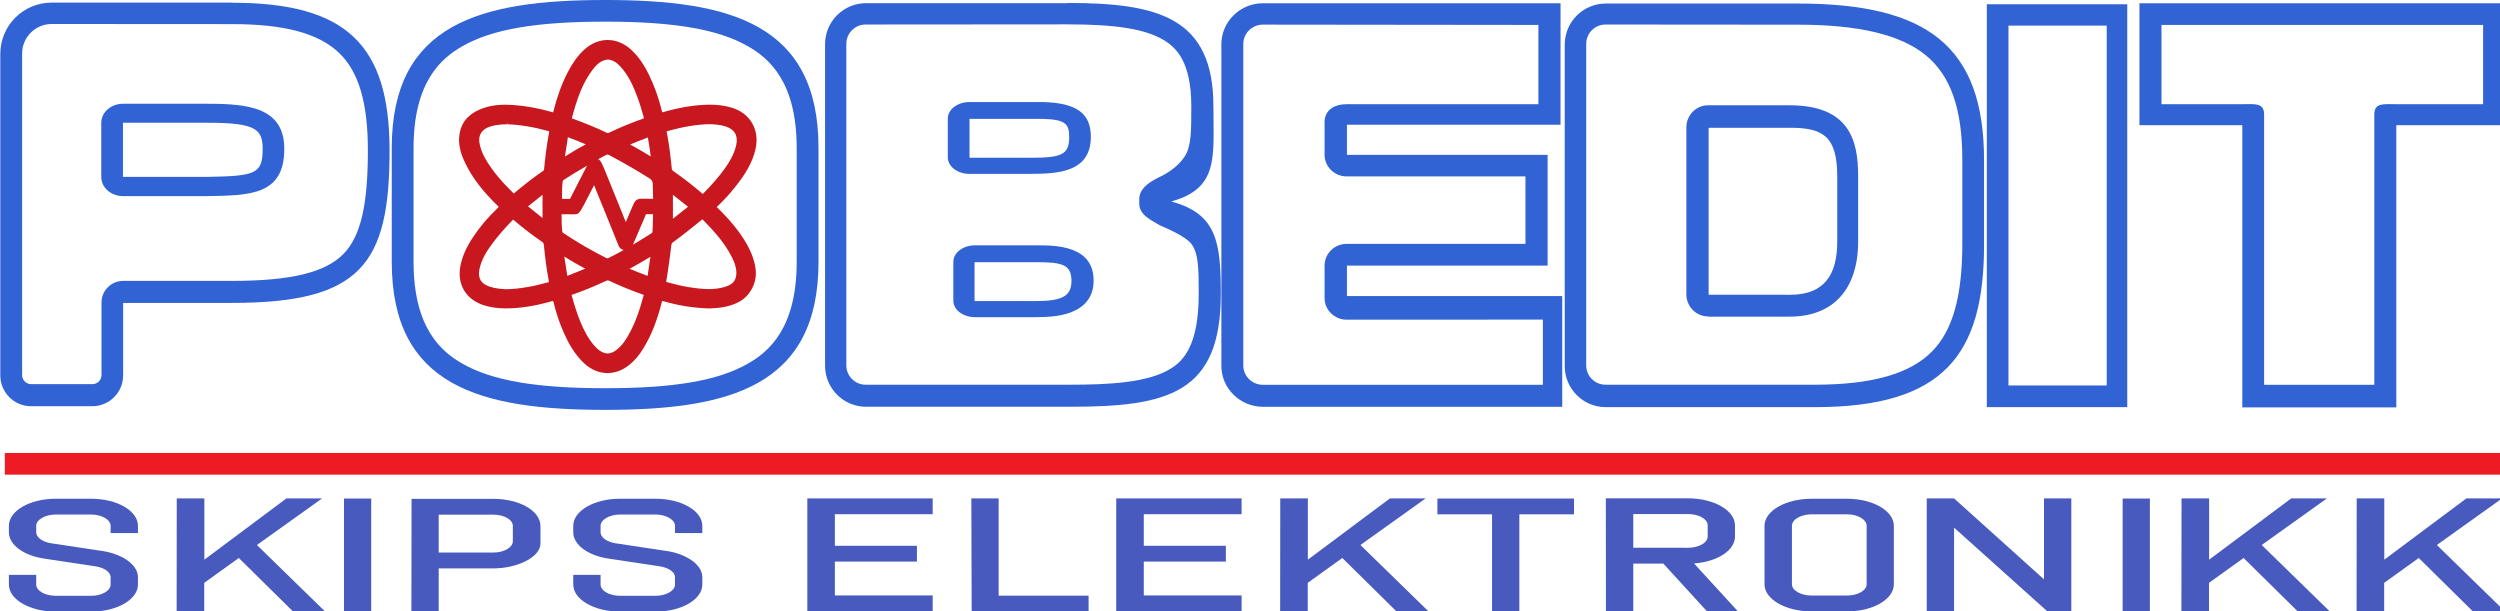<svg width="157mm" height="38.4mm" version="1.1" viewBox="0 0 157 38.4" xmlns="http://www.w3.org/2000/svg">
 <g transform="translate(-.698 -.792)">
  <path d="m158 30.6h-157v-1.36h157z" fill="#ed1c24"/>
  <g fill="#3163d4">
   <path transform="matrix(.353 0 0 -.353 158 .995)" d="m0 0h-65v-21.7h18.3v-50.2h27.4v50.2h19.4zm-3.86-3.86v-14.1h-15.5c-2.13 0-3.86 0.309-3.86-1.82v-48.1h-19.6v48.1c0 2.13-1.73 1.82-3.86 1.82h-14.4v14.1z"/>
   <path d="m133 25h-6.17v-22.6h6.17zm-7.53 1.36h8.82v-25.3h-8.82z"/>
   <path transform="matrix(.353 0 0 -.353 108 19.3)" d="m0 0v29.7h14.5c5.81 0 8.38-1.48 8.38-8.65v-11.6c0-5.84-2.24-9.46-8.38-9.46zm16 51.8h-34.3c-4.03 0-7.3-3.27-7.3-7.3v-57.2c0-4.03 3.27-7.3 7.3-7.3h37.2c22.9 0 30.1 9.29 30.1 28.9v15c0 20.4-10.2 27.9-33.1 27.9m-16-55.7h14.5c7.78 0 12.2 4.88 12.2 13.4v11.6c0 6.22-1.46 12.6-12.2 12.6h-14.5c-2.13 0-3.86-1.76-3.86-3.93v-29.7c0-2.17 1.73-3.93 3.86-3.93m16 51.9c10.8 0 18.2-1.77 22.7-5.41 4.46-3.64 6.53-9.55 6.53-18.6v-15c0-9.3-1.71-15.4-5.37-19.1-3.9-4-10.7-5.94-20.9-5.94h-37.2c-1.9 0-3.44 1.54-3.44 3.44v57.2c0 1.9 1.54 3.44 3.44 3.44z"/>
   <path transform="matrix(.353 0 0 -.353 98.7 .995)" d="m0 0h-52.9c-4.11 0-7.44-3.27-7.44-7.3v-57.2c0-4.03 3.33-7.3 7.44-7.3h53.2v19.7h-38.3v5.43h35.7v19.7h-35.7v5.35h38zm-3.94-3.86v-14.1h-34.1c-2.18 0-3.94-1.04-3.94-3.17v-5.82c0-2.13 1.76-3.86 3.94-3.86h31.8v-12h-31.8c-2.18 0-3.94-1.73-3.94-3.86v-5.77c0-2.13 1.76-3.86 3.94-3.86l34.9 0.015v-11.6h-49.8c-1.93 0-3.5 1.54-3.5 3.44v57.2c0 1.9 1.57 3.44 3.5 3.44z"/>
   <path transform="matrix(.353 0 0 -.353 61.9 19.7)" d="m0 0v6.92h11c4.61 0 6.24-0.425 6.24-3.34 0-2.87-1.92-3.58-6.52-3.58zm-0.895 25.5v6.92h12.9c4.29-0.1 4.83-0.965 4.83-3.26 0-3.05-1.3-3.66-6.67-3.66zm17.4 27.5h-35.8c-4.03 0-7.3-3.27-7.3-7.3v-57.2c0-4.03 3.27-7.3 7.3-7.3h36.3c17.4 0 26.8 2.39 26.8 20 0 9-0.562 14.3-8.75 16.5v0.038c8.43 2.38 7.44 7.84 7.44 16.9 0 15.7-9.63 18.4-25.9 18.4m-16.5-55.9h10.7c2.35 0 5.04 0.143 7.14 1.21 2.15 1.09 3.25 2.88 3.25 5.3 0 6.27-6.82 6.27-10.1 6.27h-11c-2.13 0-3.86-1.31-3.86-2.93v-6.92c0-1.62 1.73-2.93 3.86-2.93m-0.895 25.5h11c5.1 0 10.5 0.51 10.5 6.59 0 4.19-2.56 6.04-8.57 6.18-0.039 1e-3 -0.079 2e-3 -0.119 2e-3h-12.9c-2.13 0-3.86-1.31-3.86-2.93v-6.92c0-1.62 1.73-2.93 3.86-2.93m17.4 26.6c8.73 0 13.8-0.827 17.1-2.76 2.31-1.37 4.96-3.94 4.96-11.8 0-4.4 8e-3 -7.17-1.2-8.98-0.838-1.26-2.31-2.65-4.74-3.76-1.57-0.813-3.32-1.9-3.32-3.82v-0.768c0-2.05 2.15-2.93 3.65-3.86 3.42-1.43 5.12-2.6 5.65-3.33 1.26-1.74 1.28-4.49 1.28-8.91 0-9.05-2.7-11.9-5.05-13.3-4.01-2.48-11-2.82-17.9-2.82h-36.3c-1.9 0-3.44 1.54-3.44 3.44v57.2c0 1.9 1.54 3.44 3.44 3.44z"/>
  </g>
  <path transform="matrix(.353 0 0 -.353 36.6 8.22)" d="m0 0c-7e-3 0 0.024-0.017 0.091-0.04 2.07-0.731 4.16-1.59 6.21-2.56 0.062-0.029 0.101-0.033 0.124-0.033 0.054 0 0.124 0.022 0.222 0.069 1.97 0.939 3.99 1.77 6 2.48 0.153 0.053 0.188 0.094 0.19 0.097-1e-3 0 0.012 0.052-0.034 0.213-0.322 1.14-0.65 2.3-1.06 3.4-0.719 1.95-1.59 3.98-3.1 5.61-0.703 0.765-1.4 1.15-2.18 1.21-0.913-0.061-1.69-0.522-2.45-1.45-2.14-2.61-3.11-5.75-3.99-9-0.012 4e-3 -0.019 6e-3 -0.021 6e-3m10.4-4.67c1.2-0.652 2.43-1.36 3.66-2.12-0.12 1.07-0.291 2.13-0.505 3.37l-0.406-0.152c-0.901-0.341-1.82-0.691-2.75-1.09m-11.6-2.14c0.204 0.12 0.403 0.247 0.603 0.373 1.02 0.649 1.99 1.18 3.02 1.74l0.09 0.049c-1.06 0.458-2.11 0.872-3.19 1.26 0 0-0.424-2.75-0.522-3.42m-10.2 5.73c-1.49 0-2.72-0.201-3.57-0.583-1.14-0.511-1.66-1.52-1.44-2.75 0.158-0.884 0.474-1.75 0.966-2.64 1.39-2.51 3.37-4.61 5.13-6.34-0.012-0.016-0.016-0.024-0.011-0.024 8e-3 0 0.033 0.018 0.074 0.053 1.68 1.44 3.42 2.79 5.18 4 0.132 0.091 0.142 0.133 0.149 0.2 0.196 2.01 0.458 4.37 0.91 6.7 0.014 0.073 0.015 0.112 0.013 0.13-8e-3 0-0.036 0.013-0.087 0.028-2.6 0.734-5.04 1.14-7.26 1.22l-0.049 0.425zm28.3-1.28c2e-3 -1e-3 -7e-3 -0.037 0.012-0.129 0.433-2.15 0.673-4.32 0.899-6.53 0.016-0.16 0.058-0.235 0.178-0.32 2.04-1.44 3.76-2.78 5.26-4.08 0.033-0.029 0.057-0.047 0.074-0.058 0.01 0.012 0.034 0.032 0.066 0.065 1.64 1.66 2.88 3.09 3.89 4.52 0.741 1.05 1.64 2.47 2 4.16 0.345 1.61-0.278 2.72-1.8 3.24-0.98 0.329-2.02 0.402-3.01 0.432-2.28-0.058-4.64-0.45-7.43-1.23-0.103-0.028-0.134-0.055-0.139-0.06m-17.2-12c0.737 1.43 2.41 4.71 3.02 5.89-1.5-0.846-2.85-1.67-4.12-2.5-0.14-0.091-0.194-0.165-0.218-0.395-0.1-0.945-0.102-1.9-0.103-2.83l-1e-3 -0.164zm-4.89-3.4c3e-3 0.452 3e-3 3.61 1e-3 4.12 0 0-1.96-1.56-2.57-2.04l-0.015-0.012c4e-3 -4e-3 2.58-2.07 2.58-2.07m23.2-0.132 0.992 0.789c0.564 0.45 1.13 0.9 1.7 1.34-0.563 0.449-2.69 2.13-2.69 2.13-2e-3 -0.438-3e-3 -3.75-1e-3 -4.27m-13.3 10.6c0.463-0.172 0.67-0.682 1.56-2.88 0.515-1.27 3.36-8.3 3.36-8.3l1.12 2.63c0.398 0.945 0.638 1.52 1.62 1.52 0.411-6e-3 1.48-0.011 2.12-0.011l1e-3 1e-3c-0.012 0.888-0.034 1.78-0.071 2.67-0.02 0.47-0.167 0.71-0.608 0.986-2.33 1.46-4.74 2.85-7.17 4.13-0.136 0.072-0.214 0.08-0.261 0.08-0.075 0-0.16-0.025-0.265-0.08-0.487-0.251-0.959-0.498-1.42-0.742m6.21-15.2c1.04 0.611 2.13 1.28 3.3 2.02 0.125 0.08 0.161 0.139 0.17 0.275 0.054 0.948 0.089 1.97 0.107 3.12l-1.26-6e-3c-0.533-1.24-1.55-3.62-2.32-5.41m-12.7 5.41c2e-3 -0.999 7e-3 -1.95 0.101-2.9 0.029-0.282 0.094-0.369 0.23-0.46 2.43-1.62 4.98-3.11 7.58-4.41 0.095-0.048 0.172-0.07 0.241-0.07 0.062 0 0.127 0.017 0.204 0.055 0.878 0.436 1.77 0.905 2.69 1.42-0.614 0.146-0.905 0.649-0.977 0.936-0.147 0.378-2.7 6.72-4.29 10.6l-0.456-0.891c-2.15-4.21-2.15-4.21-2.9-4.29-0.053-6e-3 -0.107-9e-3 -0.16-9e-3zm12.1-9.7c1.1-0.473 2.14-0.872 3.2-1.27 0 0 0.404 2.71 0.502 3.39-1.32-0.794-2.48-1.47-3.7-2.12m-11.5 1.41c0.145-0.891 0.291-1.78 0.415-2.68 1e-3 1e-3 3.19 1.28 3.19 1.28-1.33 0.706-2.61 1.47-3.72 2.15zm18.1-3.78c2.78-0.789 5.14-1.19 7.42-1.25h1e-3c0.836 0 1.58 0.075 2.26 0.221 0.401 0.085 0.789 0.2 1.15 0.343 1.05 0.414 1.55 1.14 1.56 2.29 0.01 1.05-0.377 1.98-0.756 2.75-1.31 2.66-3.36 4.86-5.18 6.71-0.05 0.052-0.085 0.08-0.106 0.094-0.023-0.013-0.063-0.039-0.125-0.091-1.35-1.11-3.8-3.04-5.06-3.95-0.288-0.207-0.288-0.207-0.356-0.703-0.141-1.13-0.6-4.77-0.892-6.27-0.011-0.058-0.014-0.094-0.014-0.115 0.012-2e-3 0.04-0.013 0.083-0.026m-27.3 11.1c-0.019-0.011-0.061-0.039-0.132-0.112-1.44-1.48-2.55-2.76-3.5-4.04-1.02-1.36-2-2.86-2.37-4.66-0.325-1.61 0.267-2.6 1.86-3.12 1.04-0.334 2.1-0.413 3.01-0.447 2.26 0.068 4.65 0.471 7.48 1.27 3e-3 -1e-3 5e-3 -2e-3 7e-3 -2e-3 0.021 0 6e-3 0.078-5e-3 0.132-0.453 2.35-0.707 4.62-0.898 6.53-0.023 0.234-0.092 0.348-0.294 0.488-1.94 1.35-3.58 2.61-5.01 3.85-0.083 0.072-0.131 0.098-0.151 0.108m10.4-13.4c7e-3 -7e-3 0.01-0.056 0.037-0.153 0.393-1.42 0.884-3.09 1.55-4.68 0.53-1.26 1.29-2.88 2.48-4.21 0.789-0.886 1.5-1.3 2.3-1.36 0.552 0.015 1.05 0.202 1.59 0.608 0.751 0.571 1.39 1.34 2.06 2.5 1.36 2.33 2.15 4.85 2.8 7.24 9e-3 0.033 0.013 0.056 0.016 0.073-0.017 2e-3 -0.054 0.02-0.118 0.042-2.06 0.722-4.09 1.56-6.05 2.48-0.084 0.04-0.157 0.059-0.229 0.059-0.084 0-0.177-0.025-0.293-0.079-2.31-1.07-4.22-1.84-6-2.45-0.081-0.027-0.12-0.05-0.135-0.06m6.39-13.9c-1.49 0-2.92 0.596-4.15 1.72-1.87 1.73-2.98 3.95-3.74 5.69-0.695 1.6-1.27 3.33-1.71 5.13-0.056 0.231-0.097 0.284-0.104 0.292-0.043-0.012-0.119-0.021-0.259-0.061-2.98-0.847-5.63-1.26-8.11-1.26l-0.424 4e-3c-1.24 0.023-2.42 0.207-3.49 0.547-3.22 1.02-4.83 3.71-4.19 7.02 0.317 1.64 1.02 3.25 2.22 5.07 1.2 1.82 2.66 3.54 4.45 5.25 0.093 0.088 0.134 0.14 0.151 0.166-0.017 8e-3 -0.059 0.062-0.155 0.155-2.72 2.63-4.56 5.04-5.8 7.61-0.602 1.24-1.27 2.91-1.08 4.81 0.216 2.2 1.43 3.79 3.6 4.73 1.35 0.585 2.87 0.868 4.63 0.868 0.418 0 0.838-0.015 1.26-0.043 2.31-0.151 4.65-0.577 7.16-1.3 0.046-0.014 0.076-0.018 0.092-0.019-0.03 0.011-3e-3 0.117 0.015 0.189 0.675 2.67 1.49 4.9 2.5 6.86 0.902 1.75 1.83 3.04 2.93 4.06 1.25 1.16 2.71 1.77 4.22 1.77 1.5 0 2.96-0.604 4.2-1.75 1.86-1.71 2.95-3.9 3.77-5.81 0.69-1.61 1.25-3.32 1.67-5.08 0.043-0.184 0.081-0.228 0.083-0.23 0.03 0.016 0.101 0.024 0.234 0.061 3.1 0.875 5.74 1.29 8.29 1.3h1e-3c1.3 0 2.52-0.164 3.67-0.487 3.38-0.946 5.15-3.9 4.4-7.35-0.576-2.64-2.02-4.75-3.5-6.64-1.02-1.3-2.12-2.51-3.29-3.61-0.07-0.065-0.103-0.107-0.118-0.13 0.016-8e-3 0.052-0.055 0.132-0.132 2.24-2.17 3.85-4.15 5.08-6.24 0.942-1.6 1.5-3.13 1.7-4.66 0.304-2.32-0.892-4.7-2.91-5.81-1.73-0.946-3.59-1.13-5.34-1.19-2.75 0.072-5.41 0.494-8.16 1.29-0.115 0.033-0.179 0.04-0.214 0.04-2e-3 -0.01-0.031-0.073-0.073-0.237-0.84-3.31-1.88-5.93-3.29-8.23-0.742-1.22-1.58-2.19-2.55-2.96-1.16-0.919-2.48-1.4-3.81-1.4" fill="#c8171e"/>
  <path d="m38.7 0.792c-7.84 0-13.4 1.49-13.4 9.29v7.16c0 7.81 5.56 9.29 13.4 9.29s13.4-1.49 13.4-9.29v-7.16c0-7.81-5.56-9.29-13.4-9.29m0 1.36c4.33 0 7.09 0.475 8.96 1.54 1.32 0.749 3.07 2.23 3.07 6.39v7.16c0 4.16-1.75 5.64-3.07 6.39-1.87 1.07-4.64 1.54-8.96 1.54-4.32 0-7.09-0.475-8.96-1.54-1.32-0.75-3.07-2.23-3.07-6.39v-7.16c0-4.16 1.75-5.64 3.07-6.39 1.87-1.07 4.64-1.54 8.96-1.54" fill="#3163d4"/>
  <path transform="matrix(.353 0 0 -.353 8.42 11.9)" d="m0 0v9.63h15c8.54 0 9.85-1.1 9.85-4.63 0-4.45-1.2-4.86-9.85-5zm19.4 31h-32.1c-5.04 0-9.12-4.08-9.12-9.12v-57.2c0-3.02 2.45-5.48 5.47-5.48h10.9c3.02 0 5.48 2.45 5.48 5.48v12.9h19.4c22.9 0 28 6.9 28 27.1 0 18.8-7.66 26.3-28 26.3m-19.4-34.4h15 0.071c7.62 0.122 13.6 0.219 13.6 8.4 0 7.41-6.49 8.03-13.7 8.03h-15c-2.13 0-3.86-1.52-3.86-3.4v-9.63c0-1.88 1.73-3.4 3.86-3.4m19.4 30.6c9.31 0 15.3-1.61 19-5.07 3.53-3.36 5.17-8.89 5.17-17.4 0-9.81-1.3-15.3-4.33-18.4-3.24-3.33-9.36-4.81-19.8-4.81h-19.4c-2.13 0-3.86-1.73-3.86-3.86v-12.9c0-0.889-0.723-1.61-1.61-1.61h-10.9c-0.888 0-1.61 0.723-1.61 1.61v57.2c0 2.9 2.36 5.26 5.26 5.26z" fill="#3163d4"/>
 </g>
 <g fill="#495abe">
  <path transform="matrix(.353 0 0 -.353 148 31.3)" d="m0 0h4.91v-10.9l14.6 10.9h6.35l-11.6-8.29 12.1-11.8h-5.7l-9.62 9.49-6.15-4.42v-5.08h-4.91z"/>
  <path transform="matrix(.353 0 0 -.353 137 31.3)" d="m0 0h4.91v-10.9l14.6 10.9h6.35l-11.6-8.29 12.1-11.8h-5.7l-9.62 9.49-6.15-4.42v-5.08h-4.91z"/>
  <path transform="translate(-.698 -.792)" d="m134 32.1h1.71v7.08h-1.71z"/>
  <path transform="matrix(.353 0 0 -.353 121 31.3)" d="m0 0h4.86l16-14.4v14.4h4.86v-20.1h-4.26l-16.6 14.9v-14.9h-4.86z"/>
  <path transform="matrix(.353 0 0 -.353 116 37.4)" d="m0 0c1.88 0 3.47 0.889 3.47 2.01v10.4c0 1.12-1.59 2.04-3.47 2.04h-6.3c-1.93 0-3.52-0.917-3.52-2.04v-10.4c0-1.12 1.59-2.01 3.52-2.01zm-14.7 12.4c0 2.67 3.77 4.82 8.38 4.82h6.3c4.61 0 8.33-2.15 8.33-4.82v-10.4c0-2.67-3.72-4.82-8.33-4.82h-6.3c-4.61 0-8.38 2.15-8.38 4.82z"/>
  <path transform="matrix(.353 0 0 -.353 106 34.4)" d="m0 0c1.93 0 3.52 0.889 3.52 2.01v1.98c0 1.12-1.59 2.01-3.52 2.01h-9.72v-5.99zm-14.6 8.8h14.6c4.61 0 8.38-2.15 8.38-4.82v-1.98c0-2.47-3.17-4.5-7.29-4.79l7.78-8.49h-5.5l-7.74 8.46h-5.35v-8.46h-4.86z"/>
  <path transform="matrix(.353 0 0 -.353 93.7 32.3)" d="m0 0h-9.72v2.81h24.3v-2.81h-9.72v-17.3h-4.86z"/>
  <path transform="matrix(.353 0 0 -.353 80.4 31.3)" d="m0 0h4.91v-10.9l14.6 10.9h6.35l-11.6-8.29 12.1-11.8h-5.7l-9.62 9.49-6.15-4.42v-5.08h-4.91z"/>
  <path transform="matrix(.353 0 0 -.353 70.1 31.3)" d="m0 0h22.3v-2.81h-17.4v-5.62h14.6v-2.81h-14.6v-6.02h17.4v-2.81h-22.3z"/>
  <path transform="matrix(.353 0 0 -.353 61 31.3)" d="m0 0h4.86v-17.3h16v-2.81h-20.8z"/>
  <path transform="matrix(.353 0 0 -.353 50.7 31.3)" d="m0 0h22.3v-2.81h-17.4v-5.62h14.6v-2.81h-14.6v-6.02h17.4v-2.81h-22.3z"/>
  <path transform="matrix(.353 0 0 -.353 36 36.1)" d="m0 0h4.86v-1.72c0-1.12 1.59-2.01 3.47-2.01h6.3c1.88 0 3.47 0.889 3.47 2.01v1.29c0 0.946-1.19 1.72-2.73 1.95l-9.17 1.38c-3.57 0.545-6.2 2.44-6.2 4.67v1.15c0 2.67 3.72 4.82 8.33 4.82h6.3c4.61 0 8.33-2.15 8.33-4.82v-1.29h-4.86v1.29c0 1.09-1.59 2.01-3.47 2.01h-6.3c-1.88 0-3.47-0.917-3.47-2.01v-1.15c0-0.918 1.14-1.72 2.63-1.95l9.27-1.4c2.88-0.43 6.2-2.15 6.2-4.65v-1.29c0-2.67-3.72-4.82-8.33-4.82h-6.3c-4.61 0-8.33 2.15-8.33 4.82z"/>
  <path transform="matrix(.353 0 0 -.353 31 34.7)" d="m0 0c1.78 0 3.42 0.889 3.42 2.01v2.72c0 1.12-1.54 2.01-3.47 2.01h-9.72v-6.74zm-14.6 9.55h14.6c4.61 0 8.33-2.15 8.33-4.82v-3.13c0-2.44-4.16-4.42-8.38-4.42h-9.72v-7.72h-4.86z"/>
  <path transform="translate(-.698 -.792)" d="m22.3 32.1h1.71v7.08h-1.71z"/>
  <path transform="matrix(.353 0 0 -.353 11.1 31.3)" d="m0 0h4.91v-10.9l14.6 10.9h6.35l-11.6-8.29 12.1-11.8h-5.7l-9.62 9.49-6.15-4.42v-5.08h-4.91z"/>
  <path transform="matrix(.353 0 0 -.353 .558 36.1)" d="m0 0h4.86v-1.72c0-1.12 1.59-2.01 3.47-2.01h6.3c1.88 0 3.47 0.889 3.47 2.01v1.29c0 0.946-1.19 1.72-2.73 1.95l-9.17 1.38c-3.57 0.545-6.2 2.44-6.2 4.67v1.15c0 2.67 3.72 4.82 8.33 4.82h6.3c4.61 0 8.33-2.15 8.33-4.82v-1.29h-4.86v1.29c0 1.09-1.59 2.01-3.47 2.01h-6.3c-1.88 0-3.47-0.917-3.47-2.01v-1.15c0-0.918 1.14-1.72 2.63-1.95l9.27-1.4c2.88-0.43 6.2-2.15 6.2-4.65v-1.29c0-2.67-3.72-4.82-8.33-4.82h-6.3c-4.61 0-8.33 2.15-8.33 4.82z"/>
 </g>
</svg>
